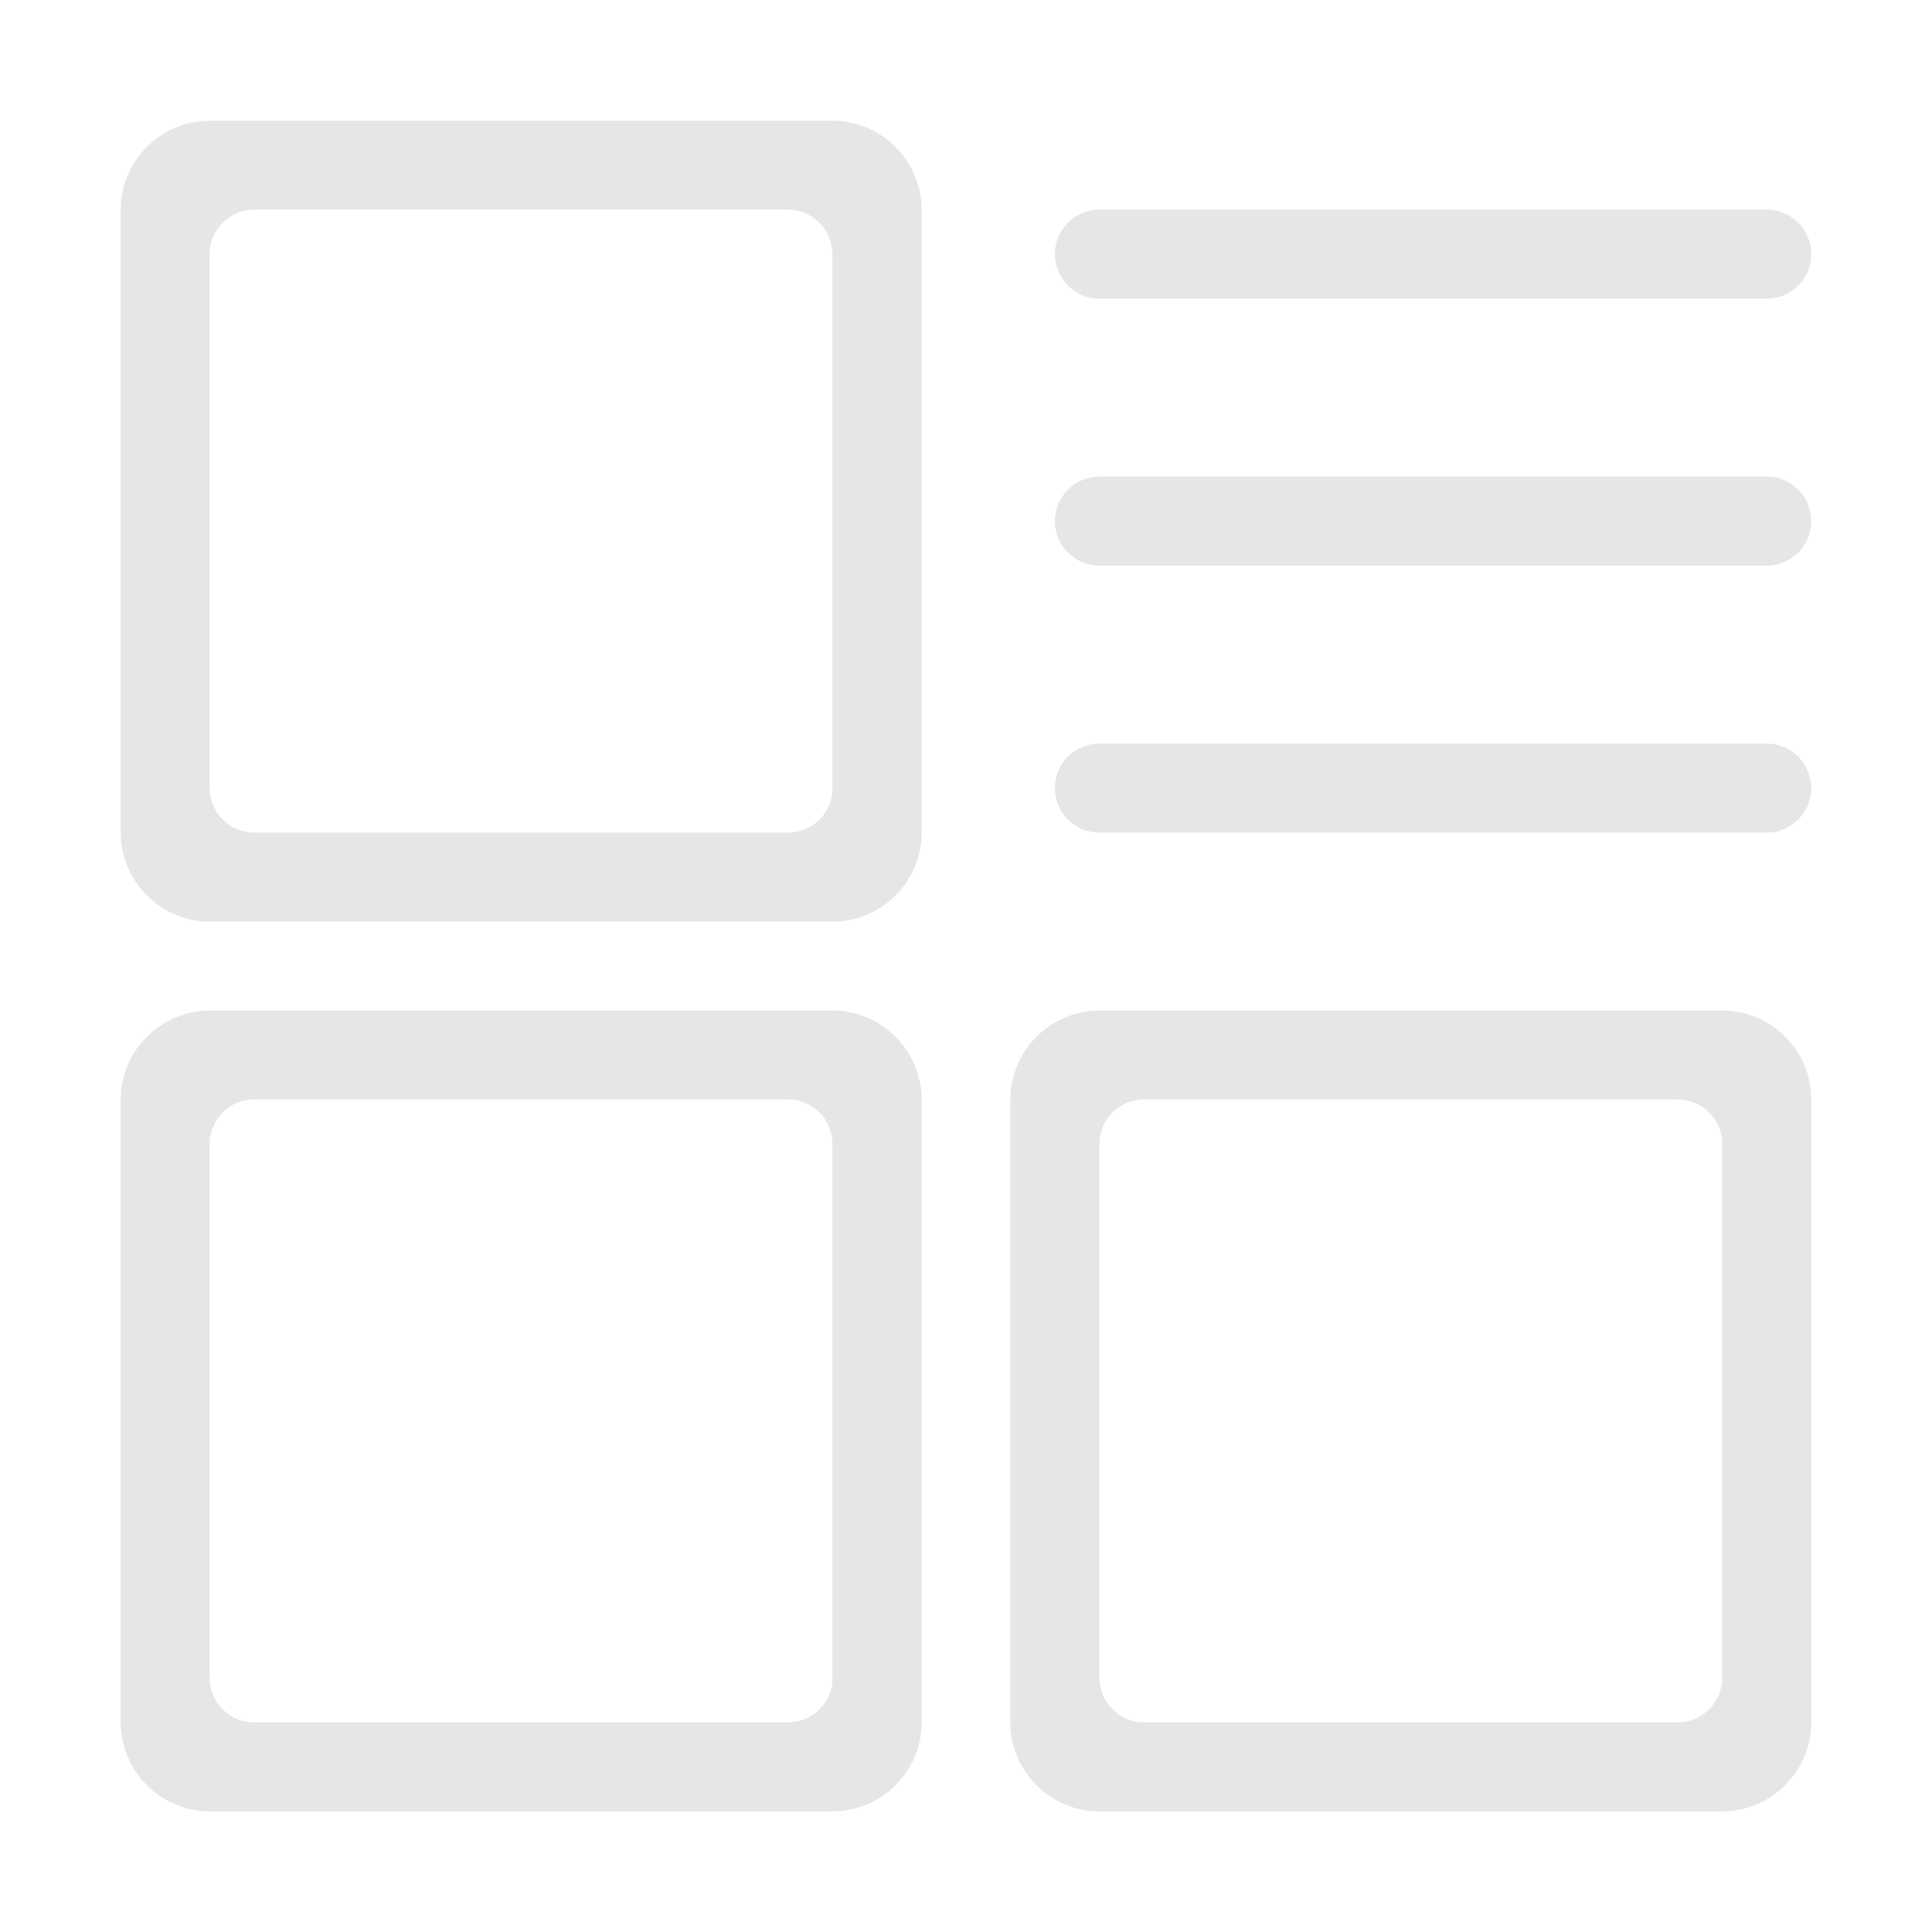 <?xml version="1.0" standalone="no"?><!DOCTYPE svg PUBLIC "-//W3C//DTD SVG 1.1//EN" "http://www.w3.org/Graphics/SVG/1.1/DTD/svg11.dtd"><svg t="1582312453626" class="icon" viewBox="0 0 1024 1024" version="1.1" xmlns="http://www.w3.org/2000/svg" p-id="1695" width="32" height="32" xmlns:xlink="http://www.w3.org/1999/xlink"><defs><style type="text/css"></style></defs><path d="M441.3 64H111.2C85.2 64 64 85.2 64 111.2v330.1c0 25.9 21.2 47.2 47.2 47.2h330.1c25.9 0 47.2-21.2 47.2-47.2V111.2c-0.1-26-21.3-47.2-47.2-47.2z m0 353.7c0 13-10.6 23.6-23.6 23.6h-283c-13 0-23.6-10.6-23.6-23.6v-283c0-13 10.6-23.6 23.6-23.6h282.9c13 0 23.6 10.6 23.6 23.6v283zM441.3 535.6H111.2c-25.9 0-47.2 21.2-47.2 47.2v330.1c0 25.9 21.2 47.2 47.2 47.2h330.1c25.9 0 47.2-21.2 47.2-47.2V582.7c-0.1-25.9-21.3-47.1-47.2-47.1z m0 353.7c0 13-10.6 23.6-23.6 23.6h-283c-13 0-23.6-10.6-23.6-23.6v-283c0-13 10.6-23.6 23.6-23.6h282.9c13 0 23.6 10.6 23.6 23.6v283zM912.8 535.6H582.7c-25.9 0-47.2 21.2-47.2 47.2v330.1c0 25.9 21.2 47.2 47.2 47.2h330.1c25.9 0 47.2-21.2 47.2-47.2V582.7c0-25.9-21.2-47.1-47.2-47.1z m0 353.7c0 13-10.6 23.6-23.6 23.6H606.3c-13 0-23.6-10.6-23.6-23.6v-283c0-13 10.6-23.6 23.6-23.6h282.9c13 0 23.6 10.6 23.6 23.6v283zM582.7 158.3h353.7c13 0 23.6-10.6 23.6-23.6 0-13-10.6-23.6-23.6-23.6H582.7c-13 0-23.6 10.6-23.6 23.6 0.1 13 10.7 23.6 23.6 23.6zM936.4 252.6H582.7c-13 0-23.6 10.6-23.6 23.6 0 13 10.6 23.6 23.6 23.6h353.7c13 0 23.6-10.6 23.6-23.6 0-13-10.6-23.6-23.6-23.6zM936.4 394.1H582.7c-13 0-23.6 10.6-23.6 23.6s10.6 23.6 23.6 23.6h353.7c13 0 23.6-10.6 23.6-23.6s-10.6-23.6-23.6-23.6z" fill="#e6e6e6" p-id="1696"></path></svg>